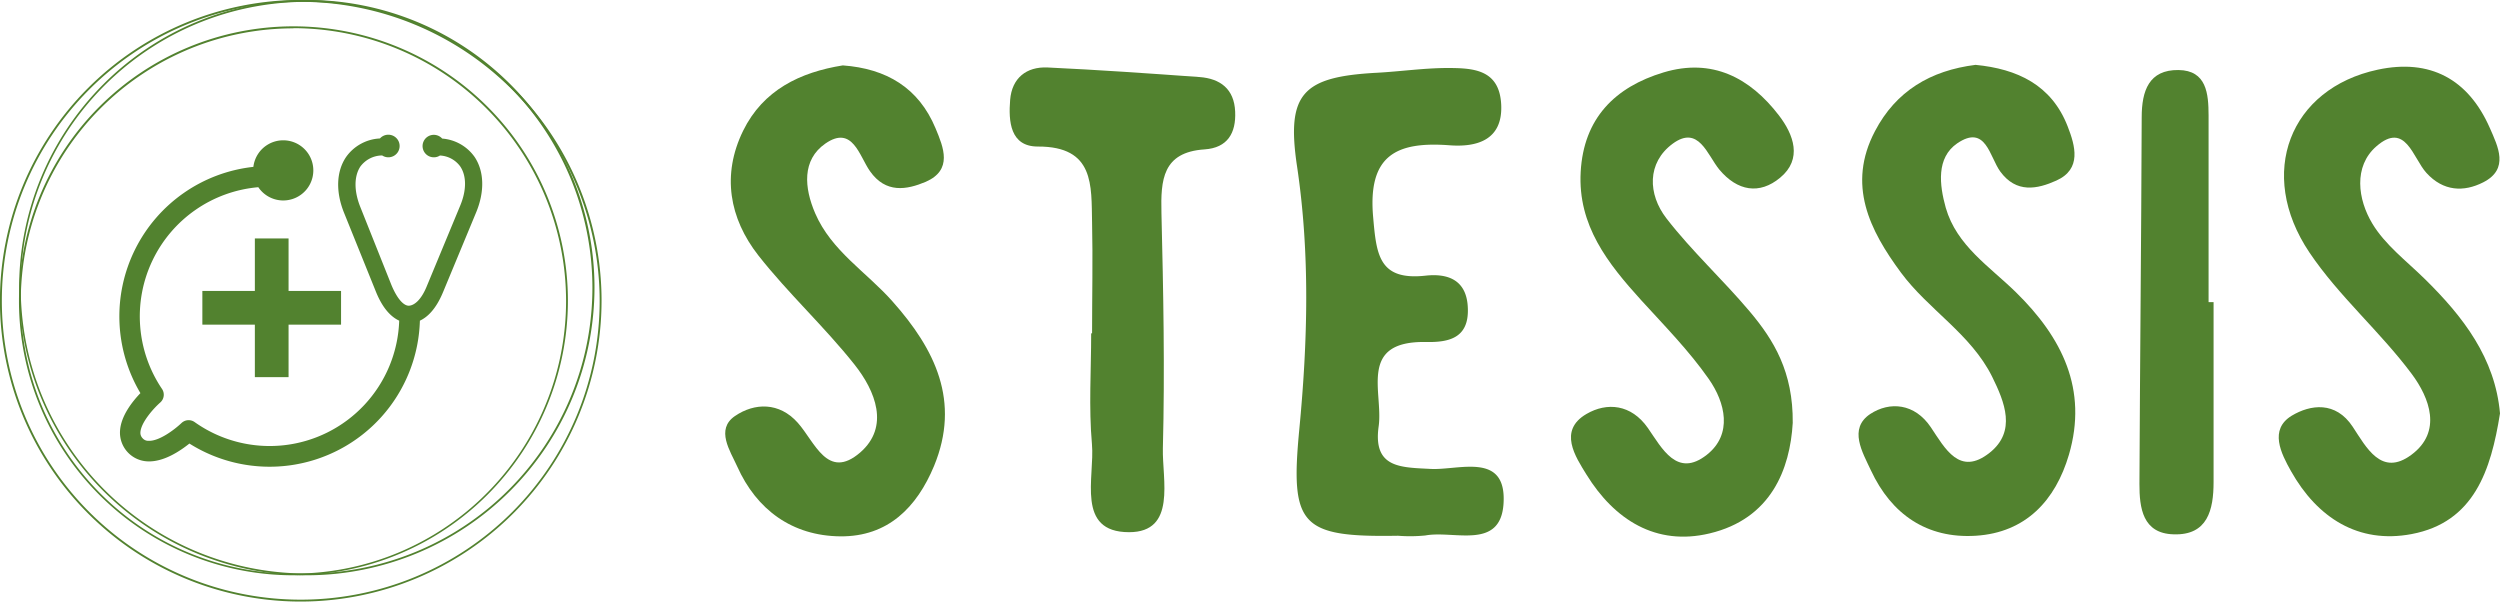 <svg xmlns="http://www.w3.org/2000/svg" viewBox="0 0 420.53 101.19"><defs><style>.cls-1{fill:#52822f;}</style></defs><title>stessis_green</title><g id="Layer_2" data-name="Layer 2"><g id="Layer_1-2" data-name="Layer 1"><path class="cls-1" d="M235.17,90.12c-16.43.28-18.16-1.71-16.61-17.92,1.41-14.73,1.82-29.45-.38-44.21-1.83-12.25.9-15.08,13.42-15.75,3.88-.21,7.76-.77,11.63-.8,4.36,0,9,.08,9.29,6.17s-4.3,7.16-8.67,6.83c-9-.68-13.79,1.7-12.87,12.08.55,6.28.94,10.71,8.8,9.85,3.82-.42,7,.74,7.13,5.53.17,5-3.24,5.7-7,5.63-11.53-.23-7.21,8.44-8,14.16-1,7.08,3.72,6.92,8.77,7.19,4.77.24,12.8-2.94,12.23,5.86-.52,7.85-8.32,4.44-13.13,5.33A25.86,25.86,0,0,1,235.17,90.12Z"/><path class="cls-1" d="M420.53,69.54c-1.52,9.56-4.35,18.32-14.88,20.3-8.94,1.69-15.86-2.74-20.27-10.58-1.69-3-3.71-7,.11-9.33,3.15-1.89,7.39-2.49,10.26,1.85,2.3,3.48,4.83,8.48,9.88,4.72,5.22-3.87,3.06-9.56.06-13.59-5.32-7.14-12.29-13.1-17.23-20.46-8.91-13.28-3.28-27.57,11.51-30.73,8.8-1.88,15.23,1.58,18.85,9.81,1.37,3.13,3.3,6.9-1.11,9.14-3.26,1.66-6.72,1.54-9.56-1.59-2.28-2.5-3.51-8.74-8.42-4.46-3.88,3.37-3.13,8.93-.67,13,2.13,3.55,5.71,6.26,8.75,9.24C414.35,53.26,419.71,60.25,420.53,69.54Z"/><path class="cls-1" d="M301.56,71.14c-.46,7.78-3.63,16.13-14,18.59-9,2.15-16-2.3-20.69-9.89-1.85-3-4.82-7.41,0-10.21,3.43-2,7.52-1.65,10.32,2.36,2.39,3.44,4.91,8.45,9.92,4.51,4.39-3.46,3.11-8.78.32-12.76C284.12,59,280,54.81,276.06,50.49c-5.6-6.18-10.67-12.57-10.17-21.58s5.77-14.27,13.94-16.73,14.55.89,19.42,7.25c2.45,3.2,4,7.33.18,10.47-3.45,2.87-7.18,2.27-10.24-1.4-2-2.45-3.47-7.53-7.82-4.33s-4.2,8.5-1.05,12.57c4.27,5.52,9.49,10.3,14,15.65C298.38,57.21,301.64,62.54,301.56,71.14Z"/><path class="cls-1" d="M332.31,10.91c7,.68,12.78,3.35,15.5,10.36,1.26,3.24,2.41,7.17-1.92,9.11-3.18,1.43-6.72,2.18-9.43-1.54-1.8-2.47-2.41-8-7.23-4.73-3.55,2.44-3,7-1.93,10.84,1.83,6.37,7.39,9.89,11.79,14.2,7.79,7.63,12.14,16.36,8.93,27.33-2.25,7.66-7.23,13.11-15.67,13.64-8.24.51-14.19-3.6-17.64-11-1.43-3.06-3.8-7-.13-9.47,3.3-2.17,7.5-1.81,10.21,2.22,2.39,3.56,4.83,8.3,9.89,4.29,4.54-3.6,2.54-8.51.42-12.8-3.56-7.17-10.72-11.26-15.34-17.51-5.28-7.15-9.1-14.77-4.37-23.78C318.92,15.32,324.73,11.86,332.31,10.91Z"/><path class="cls-1" d="M141.77,11c7.34.54,12.76,3.76,15.6,10.58,1.36,3.25,2.91,7-1.64,9-3.2,1.35-6.73,2-9.39-1.79-1.8-2.55-2.92-7.8-7.49-4.65-4,2.77-3.56,7.47-1.73,11.73,2.73,6.34,8.66,9.91,13,14.82,7.19,8.07,11.48,16.82,7,27.69-2.89,6.94-7.74,11.92-15.78,11.84S127.28,85.79,124,78.45c-1.16-2.58-3.67-6.22-.37-8.47s7.46-2.36,10.57,1.14c2.88,3.23,5,9.73,10.49,5,5-4.34,2.57-10.35-.94-14.78-5.07-6.39-11.18-12-16.19-18.38C122.68,36.72,121.38,29.4,125,22,128.37,15.14,134.59,12.15,141.77,11Z"/><path class="cls-1" d="M183.7,56.07c0-6.21.14-12.43,0-18.64s.46-12.81-9.13-12.78c-4.65,0-4.95-4.24-4.65-7.87s2.72-5.59,6.29-5.43c8.53.4,17.05,1,25.56,1.61,3.49.26,5.84,2,6,5.82.16,3.59-1.27,6.09-5.15,6.35-7.08.47-7.38,5.14-7.25,10.69.32,13.2.58,26.41.24,39.6-.13,5.26,2.34,14.11-5.69,14.1-9,0-5.74-9.23-6.24-14.82-.55-6.16-.13-12.41-.13-18.63Z"/><path class="cls-1" d="M372.35,50.82q0,15.13,0,30.26c0,4.69-1,9-6.73,8.8-5.21-.14-5.75-4.45-5.74-8.48.09-20.56.31-41.12.38-61.68,0-4.45,1.22-8,6.19-7.94,4.74.06,5.05,4,5.06,7.63,0,10.47,0,20.94,0,31.41Z"/><path class="cls-1" d="M50.59,101.19a50.6,50.6,0,1,1,50.6-50.6A50.66,50.66,0,0,1,50.59,101.19ZM50.59.31a50.28,50.28,0,1,0,50.28,50.28A50.34,50.34,0,0,0,50.59.31Z"/><path class="cls-1" d="M51.58,96.77A48.39,48.39,0,1,1,100,48.38,48.44,48.44,0,0,1,51.58,96.77Zm0-96.46A48.08,48.08,0,1,0,99.65,48.38,48.13,48.13,0,0,0,51.58.31Z"/><path class="cls-1" d="M49.36,96.77A46.17,46.17,0,1,1,95.53,50.6,46.22,46.22,0,0,1,49.36,96.77Zm0-92A45.86,45.86,0,1,0,95.22,50.6,45.91,45.91,0,0,0,49.36,4.74Z"/><polygon class="cls-1" points="57.37 48.94 48.54 48.94 48.54 40.11 42.87 40.11 42.87 48.94 34.04 48.94 34.04 54.61 42.87 54.61 42.87 63.44 48.54 63.44 48.54 54.61 57.37 54.61 57.37 48.94"/><path class="cls-1" d="M79.84,26.41a7.37,7.37,0,0,0-5.46-3.1A1.89,1.89,0,1,0,73,26.46a1.82,1.82,0,0,0,1-.3A4.48,4.48,0,0,1,77.42,28c1.07,1.59,1.07,4,0,6.57L71.85,48c-1,2.53-2.19,3.34-3,3.42s-1.93-.91-3-3.46L60.55,34.67c-1-2.6-1-5,.05-6.63a4.6,4.6,0,0,1,3.69-1.89,1.87,1.87,0,0,0,1,.31,1.9,1.9,0,1,0-1.38-3.17,7.41,7.41,0,0,0-5.7,3.13c-1.64,2.42-1.76,5.82-.35,9.34l5.37,13.3c1.21,3,2.68,4.31,3.92,4.88A21.8,21.8,0,0,1,32.74,71a1.74,1.74,0,0,0-2.2.15c-1.26,1.19-3.82,3.09-5.56,3a1.24,1.24,0,0,1-1-.44,1.29,1.29,0,0,1-.36-1c.1-1.61,2.09-3.9,3.33-5a1.74,1.74,0,0,0,.3-2.29,21.81,21.81,0,0,1,16.2-33.93,5.06,5.06,0,1,0-.83-3.42,25.3,25.3,0,0,0-19,38.06c-1.3,1.35-3.28,3.8-3.43,6.33a4.84,4.84,0,0,0,4.67,5.15c2.72.11,5.5-1.8,7-3A25.29,25.29,0,0,0,70.63,53.94c1.23-.57,2.69-1.88,3.9-4.81L80.1,35.71C81.54,32.22,81.45,28.83,79.84,26.41Z"/></g></g></svg>